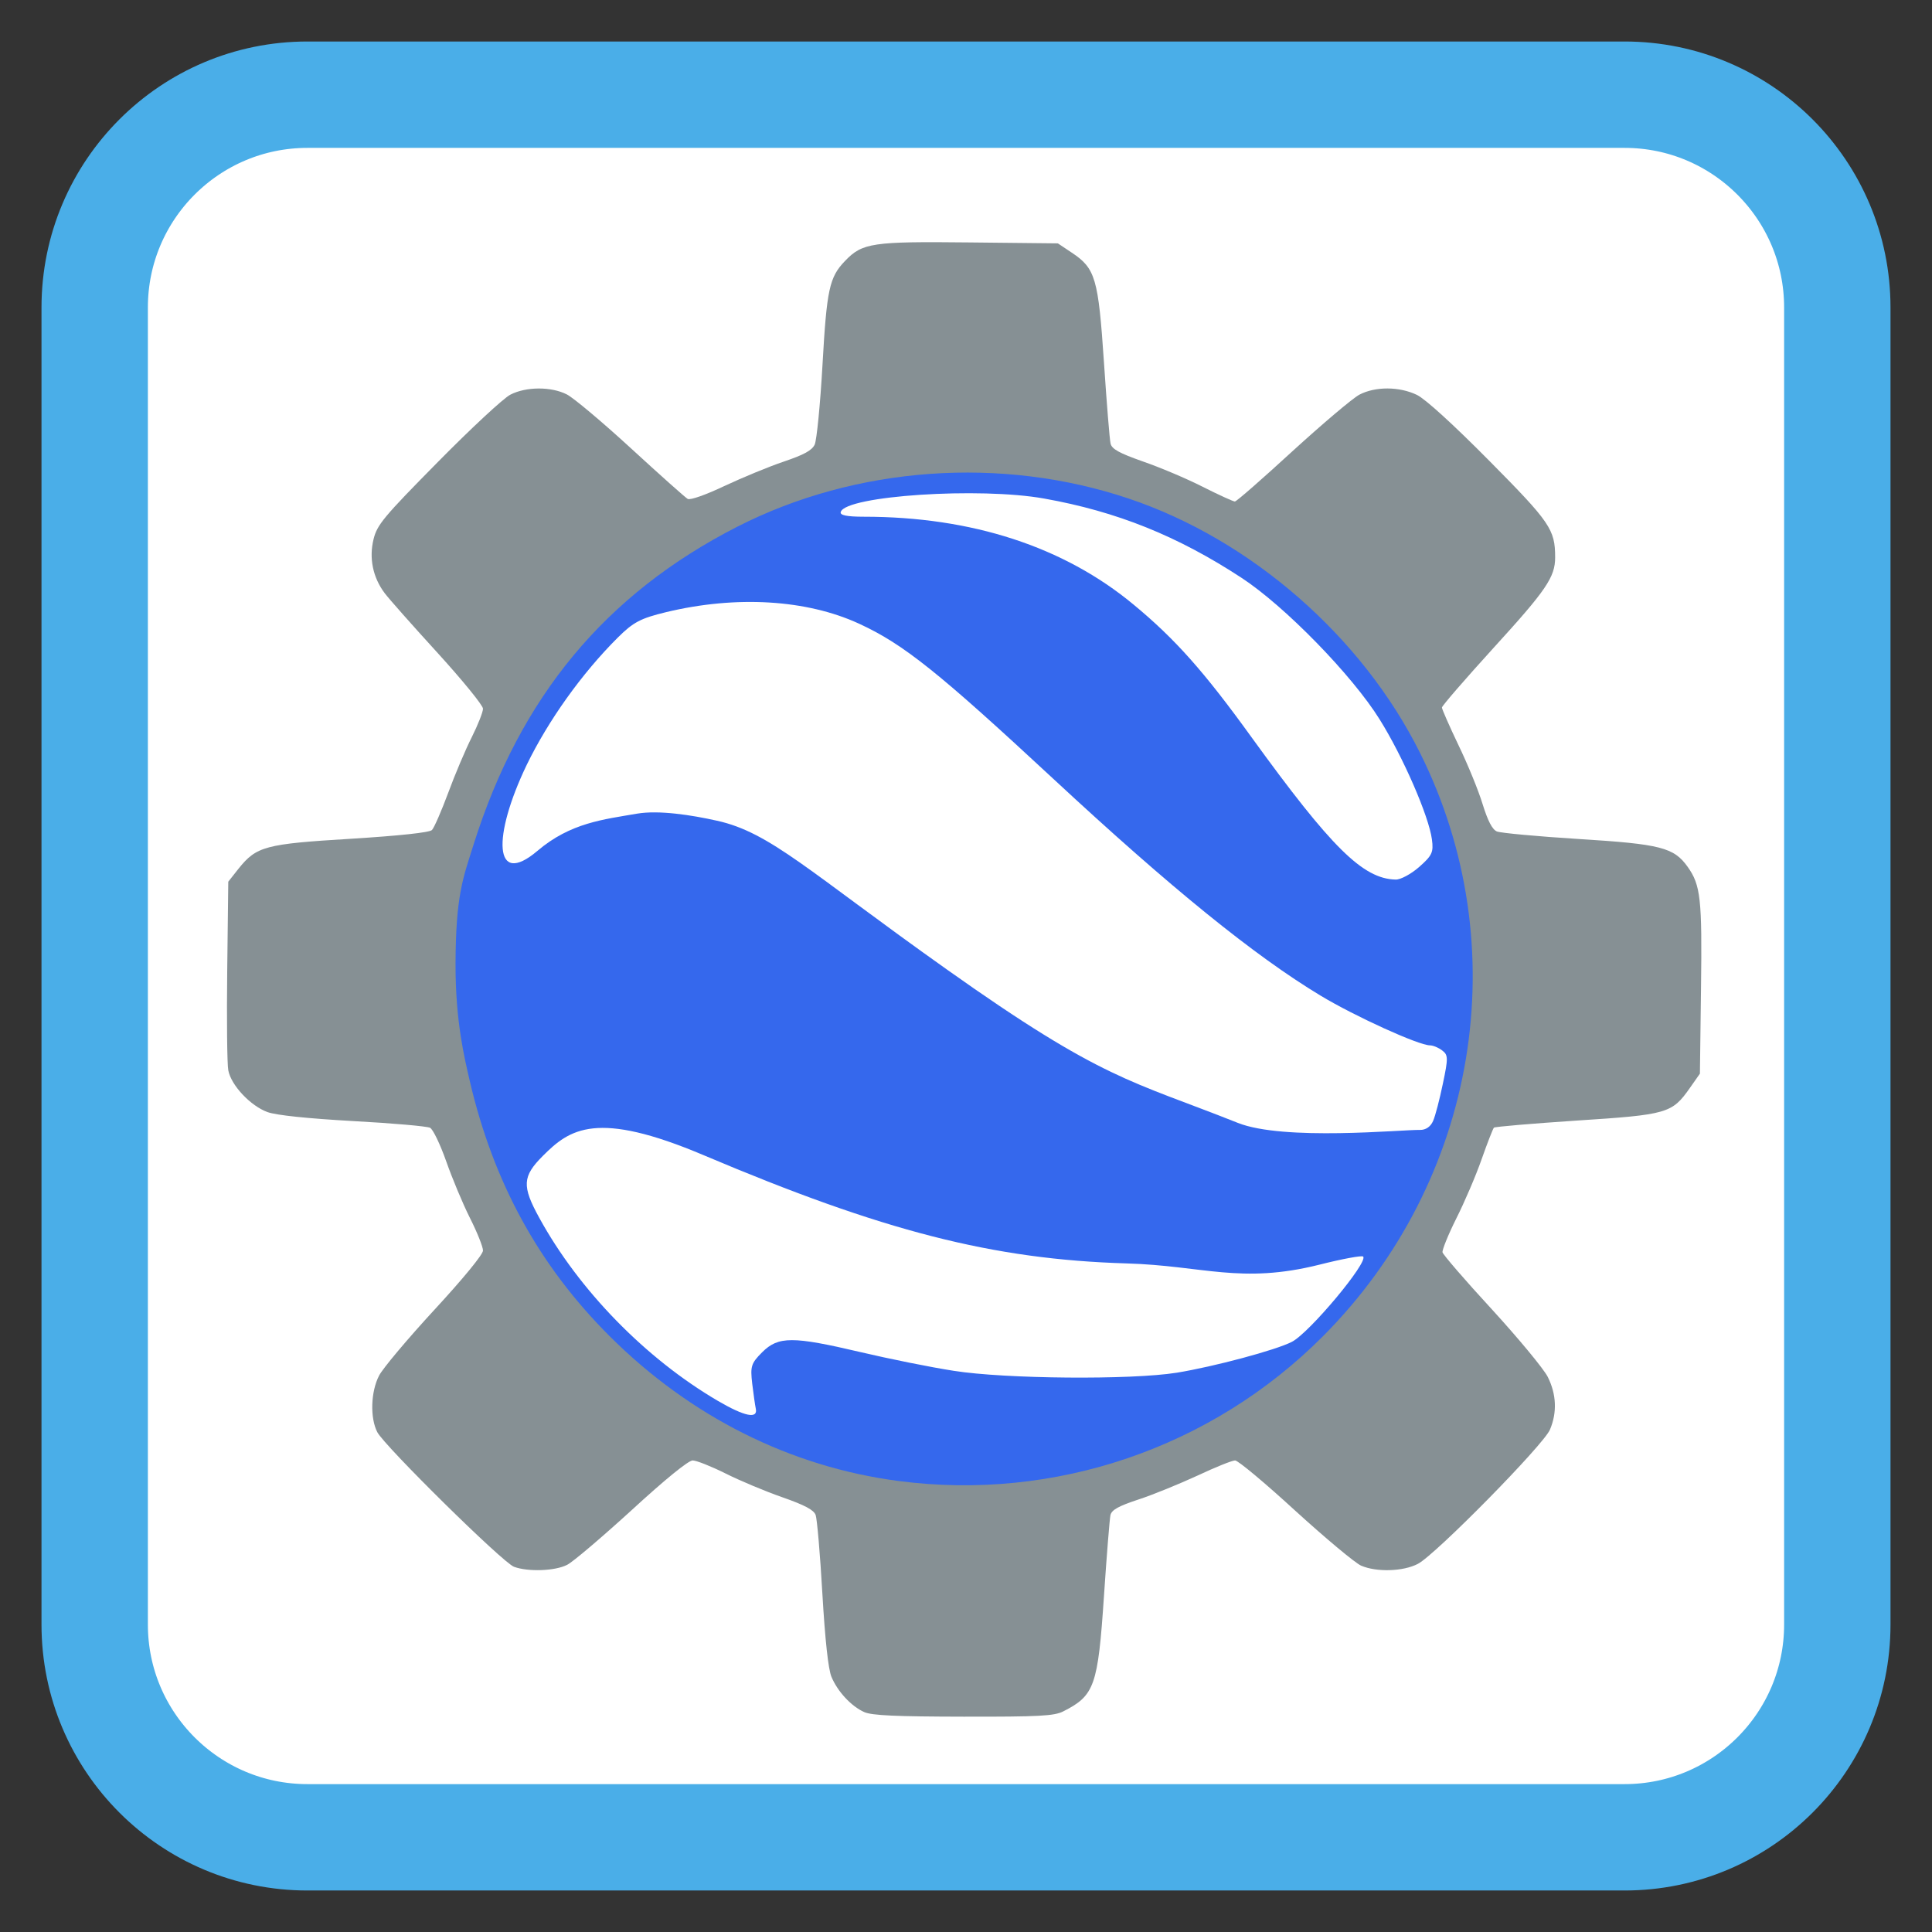 
<svg xmlns="http://www.w3.org/2000/svg" xmlns:xlink="http://www.w3.org/1999/xlink" width="64px" height="64px" viewBox="0 0 64 64" version="1.1">
<rect x="0" y="0" width="64" height="64" fill="#333333" stroke="none"/>
<g id="surface1">
<path style="fill-rule:nonzero;fill:rgb(100%,100%,100%);fill-opacity:1;stroke-width:28.192;stroke-linecap:butt;stroke-linejoin:miter;stroke:rgb(29.02%,68.235%,90.98%);stroke-opacity:1;stroke-miterlimit:4;" d="M 81.469 25.094 L 430.531 25.094 C 461.656 25.094 486.906 50.344 486.906 81.469 L 486.906 430.531 C 486.906 461.656 461.656 486.906 430.531 486.906 L 81.469 486.906 C 50.344 486.906 25.094 461.656 25.094 430.531 L 25.094 81.469 C 25.094 50.344 50.344 25.094 81.469 25.094 Z M 81.469 25.094 " transform="matrix(0.125,0,0,0.125,0,0)"/>
<path style=" stroke:none;fill-rule:nonzero;fill:rgb(52.549%,56.471%,58.039%);fill-opacity:1;" d="M 28.629 56.715 C 28.199 56.523 27.746 56.035 27.543 55.547 C 27.438 55.297 27.332 54.332 27.242 52.789 C 27.168 51.484 27.066 50.316 27.02 50.188 C 26.961 50.02 26.66 49.859 25.914 49.598 C 25.352 49.402 24.504 49.047 24.031 48.809 C 23.559 48.574 23.07 48.379 22.945 48.379 C 22.805 48.379 22.031 49.008 20.93 50.02 C 19.945 50.918 18.984 51.738 18.789 51.836 C 18.391 52.043 17.492 52.074 17.027 51.902 C 16.656 51.766 12.754 47.918 12.5 47.445 C 12.254 46.973 12.281 46.098 12.559 45.566 C 12.684 45.324 13.512 44.34 14.395 43.383 C 15.344 42.355 16 41.555 16 41.426 C 16 41.305 15.805 40.816 15.566 40.344 C 15.328 39.871 14.977 39.027 14.781 38.469 C 14.582 37.906 14.344 37.41 14.246 37.359 C 14.148 37.309 13.004 37.207 11.695 37.137 C 10.18 37.051 9.16 36.945 8.863 36.84 C 8.301 36.637 7.652 35.949 7.562 35.453 C 7.523 35.25 7.508 33.766 7.527 32.148 L 7.562 29.207 L 7.898 28.781 C 8.496 28.035 8.777 27.957 11.629 27.785 C 13.246 27.684 14.227 27.578 14.309 27.496 C 14.379 27.426 14.621 26.871 14.848 26.262 C 15.07 25.656 15.422 24.828 15.629 24.418 C 15.832 24.012 16 23.586 16 23.477 C 16 23.367 15.324 22.539 14.5 21.633 C 13.672 20.727 12.883 19.836 12.742 19.648 C 12.352 19.129 12.219 18.488 12.375 17.859 C 12.492 17.383 12.707 17.125 14.5 15.309 C 15.598 14.195 16.68 13.188 16.906 13.074 C 17.426 12.805 18.258 12.801 18.777 13.066 C 18.996 13.176 19.953 13.98 20.906 14.855 C 21.859 15.73 22.703 16.484 22.781 16.527 C 22.863 16.574 23.375 16.395 24 16.098 C 24.594 15.82 25.48 15.453 25.969 15.289 C 26.637 15.062 26.895 14.922 26.988 14.727 C 27.055 14.578 27.172 13.395 27.246 12.09 C 27.387 9.582 27.473 9.184 27.992 8.645 C 28.566 8.043 28.898 7.996 32.113 8.031 L 35.043 8.062 L 35.5 8.367 C 36.289 8.891 36.383 9.215 36.57 12.004 C 36.66 13.355 36.758 14.566 36.789 14.695 C 36.832 14.875 37.07 15.008 37.855 15.285 C 38.414 15.477 39.309 15.855 39.84 16.125 C 40.375 16.395 40.855 16.613 40.906 16.613 C 40.961 16.613 41.816 15.863 42.812 14.949 C 43.809 14.039 44.805 13.195 45.031 13.074 C 45.562 12.797 46.355 12.801 46.938 13.082 C 47.215 13.215 48.152 14.07 49.332 15.262 C 51.355 17.305 51.516 17.539 51.516 18.465 C 51.516 19.117 51.223 19.547 49.484 21.453 C 48.539 22.492 47.766 23.383 47.766 23.438 C 47.766 23.492 48.012 24.051 48.312 24.68 C 48.617 25.309 48.977 26.188 49.113 26.637 C 49.285 27.191 49.434 27.48 49.586 27.543 C 49.707 27.594 50.926 27.707 52.297 27.793 C 55.012 27.961 55.449 28.074 55.906 28.715 C 56.336 29.32 56.387 29.773 56.348 32.734 L 56.312 35.566 L 55.98 36.039 C 55.387 36.883 55.238 36.926 52.223 37.121 C 50.75 37.219 49.52 37.324 49.488 37.355 C 49.457 37.387 49.273 37.855 49.082 38.398 C 48.891 38.945 48.512 39.828 48.242 40.363 C 47.973 40.902 47.77 41.406 47.785 41.484 C 47.805 41.566 48.539 42.418 49.422 43.375 C 50.301 44.336 51.133 45.34 51.27 45.609 C 51.559 46.184 51.586 46.789 51.344 47.359 C 51.133 47.863 47.551 51.504 46.969 51.805 C 46.484 52.059 45.598 52.086 45.086 51.863 C 44.891 51.777 43.914 50.961 42.91 50.047 C 41.91 49.129 41.012 48.379 40.914 48.379 C 40.816 48.379 40.254 48.605 39.664 48.883 C 39.07 49.156 38.195 49.516 37.715 49.672 C 37.051 49.891 36.828 50.016 36.785 50.188 C 36.758 50.316 36.66 51.523 36.57 52.875 C 36.371 55.848 36.258 56.168 35.223 56.691 C 34.926 56.844 34.426 56.871 31.914 56.867 C 29.691 56.863 28.879 56.828 28.629 56.715 Z M 32.984 43.523 C 35.652 43.242 37.879 42.18 39.777 40.281 C 41.223 38.832 42.156 37.211 42.715 35.16 C 43.07 33.879 43.066 31.043 42.711 29.746 C 41.637 25.805 38.816 22.898 34.914 21.727 C 34.008 21.453 33.758 21.426 31.992 21.418 C 30.301 21.41 29.945 21.441 29.125 21.668 C 25.02 22.785 21.879 26.086 21.023 30.18 C 20.25 33.855 21.379 37.609 24.062 40.309 C 25.469 41.723 27.293 42.758 29.27 43.27 C 29.832 43.414 30.633 43.523 31.773 43.617 C 31.863 43.625 32.41 43.582 32.984 43.523 Z M 30.25 38.898 C 27.438 38.133 25.469 35.742 25.297 32.871 C 25.172 30.867 25.82 29.168 27.242 27.75 C 29.836 25.164 33.98 25.141 36.543 27.695 C 38.652 29.797 39.16 32.789 37.848 35.418 C 36.734 37.652 34.68 38.973 32.156 39.074 C 31.301 39.105 30.875 39.066 30.25 38.898 Z M 33.398 36.117 C 34.172 35.824 35.102 34.965 35.488 34.172 C 35.766 33.609 35.797 33.426 35.797 32.441 C 35.797 31.395 35.777 31.301 35.422 30.641 C 34.695 29.305 33.621 28.629 32.102 28.551 C 30.883 28.488 30.152 28.746 29.273 29.551 C 28.156 30.57 27.711 31.992 28.07 33.391 C 28.383 34.602 29.039 35.422 30.145 35.984 C 31.176 36.508 32.238 36.551 33.398 36.117 Z M 33.398 36.117 "/>
<path style=" stroke:none;fill-rule:nonzero;fill:rgb(100%,100%,100%);fill-opacity:1;" d="M 48.469 32.398 C 48.469 41.473 41.113 48.828 32.039 48.828 C 22.965 48.828 15.609 41.473 15.609 32.398 C 15.609 23.324 22.965 15.973 32.039 15.973 C 41.113 15.973 48.469 23.324 48.469 32.398 Z M 48.469 32.398 "/>
<path style=" stroke:none;fill-rule:nonzero;fill:rgb(20.784%,40.784%,92.941%);fill-opacity:1;" d="M 29.758 49.059 C 26.18 48.59 22.863 46.926 20.191 44.258 C 17.852 41.922 16.344 39.168 15.562 35.809 C 15.391 35.062 15.086 33.859 15.09 31.922 C 15.098 29.637 15.344 29.074 15.688 27.977 C 17.227 23.09 20.051 19.68 24.43 17.445 C 28.352 15.445 33.172 15.098 37.391 16.516 C 41.438 17.875 45.117 21.082 47.039 24.938 C 50.246 31.359 48.957 39.113 43.824 44.266 C 40.133 47.969 34.938 49.738 29.758 49.059 Z M 25.035 46.656 C 25.012 46.551 24.961 46.184 24.918 45.836 C 24.852 45.262 24.879 45.164 25.25 44.793 C 25.785 44.262 26.258 44.262 28.5 44.789 C 29.445 45.012 30.836 45.293 31.594 45.41 C 33.301 45.68 37.469 45.715 38.98 45.473 C 40.211 45.273 42.27 44.723 42.797 44.449 C 43.379 44.148 45.336 41.805 45.156 41.625 C 45.113 41.582 44.461 41.703 43.703 41.895 C 41.094 42.547 39.863 41.926 37.312 41.852 C 32.895 41.719 29.262 40.789 23.316 38.27 C 19.758 36.762 18.875 37.395 17.98 38.293 C 17.305 38.969 17.285 39.289 17.863 40.34 C 19.176 42.738 21.387 45.004 23.781 46.406 C 24.672 46.926 25.117 47.016 25.035 46.656 Z M 47.473 37.133 C 47.547 36.969 47.691 36.41 47.797 35.898 C 47.977 35.047 47.973 34.945 47.773 34.797 C 47.652 34.703 47.469 34.629 47.371 34.629 C 46.996 34.629 44.875 33.664 43.738 32.977 C 41.551 31.656 38.793 29.422 34.906 25.812 C 31.082 22.262 29.938 21.344 28.465 20.664 C 26.723 19.859 24.395 19.719 22.07 20.277 C 21.215 20.484 20.98 20.609 20.461 21.125 C 19.277 22.305 18.164 23.863 17.449 25.336 C 16.305 27.715 16.352 29.414 17.801 28.188 C 18.902 27.25 20 27.145 21.105 26.953 C 21.824 26.832 22.898 26.996 23.754 27.188 C 25.523 27.578 26.785 28.867 31.363 32.113 C 36.547 35.793 37.465 35.789 41 37.195 C 42.523 37.805 46.457 37.418 47.039 37.43 C 47.23 37.434 47.391 37.324 47.473 37.133 Z M 47.012 28.719 C 47.441 28.34 47.492 28.234 47.434 27.805 C 47.332 27.035 46.477 25.07 45.703 23.832 C 44.793 22.367 42.551 20.07 41.121 19.137 C 39.008 17.754 36.996 16.945 34.594 16.516 C 32.453 16.129 28.027 16.422 27.852 16.957 C 27.812 17.066 28.043 17.117 28.617 17.117 C 32.191 17.117 35.242 18.109 37.555 20.031 C 38.93 21.168 39.891 22.25 41.461 24.426 C 44.109 28.082 45.145 29.109 46.23 29.137 C 46.391 29.145 46.746 28.953 47.012 28.719 Z M 47.012 28.719 "/>
</g>
</svg>
